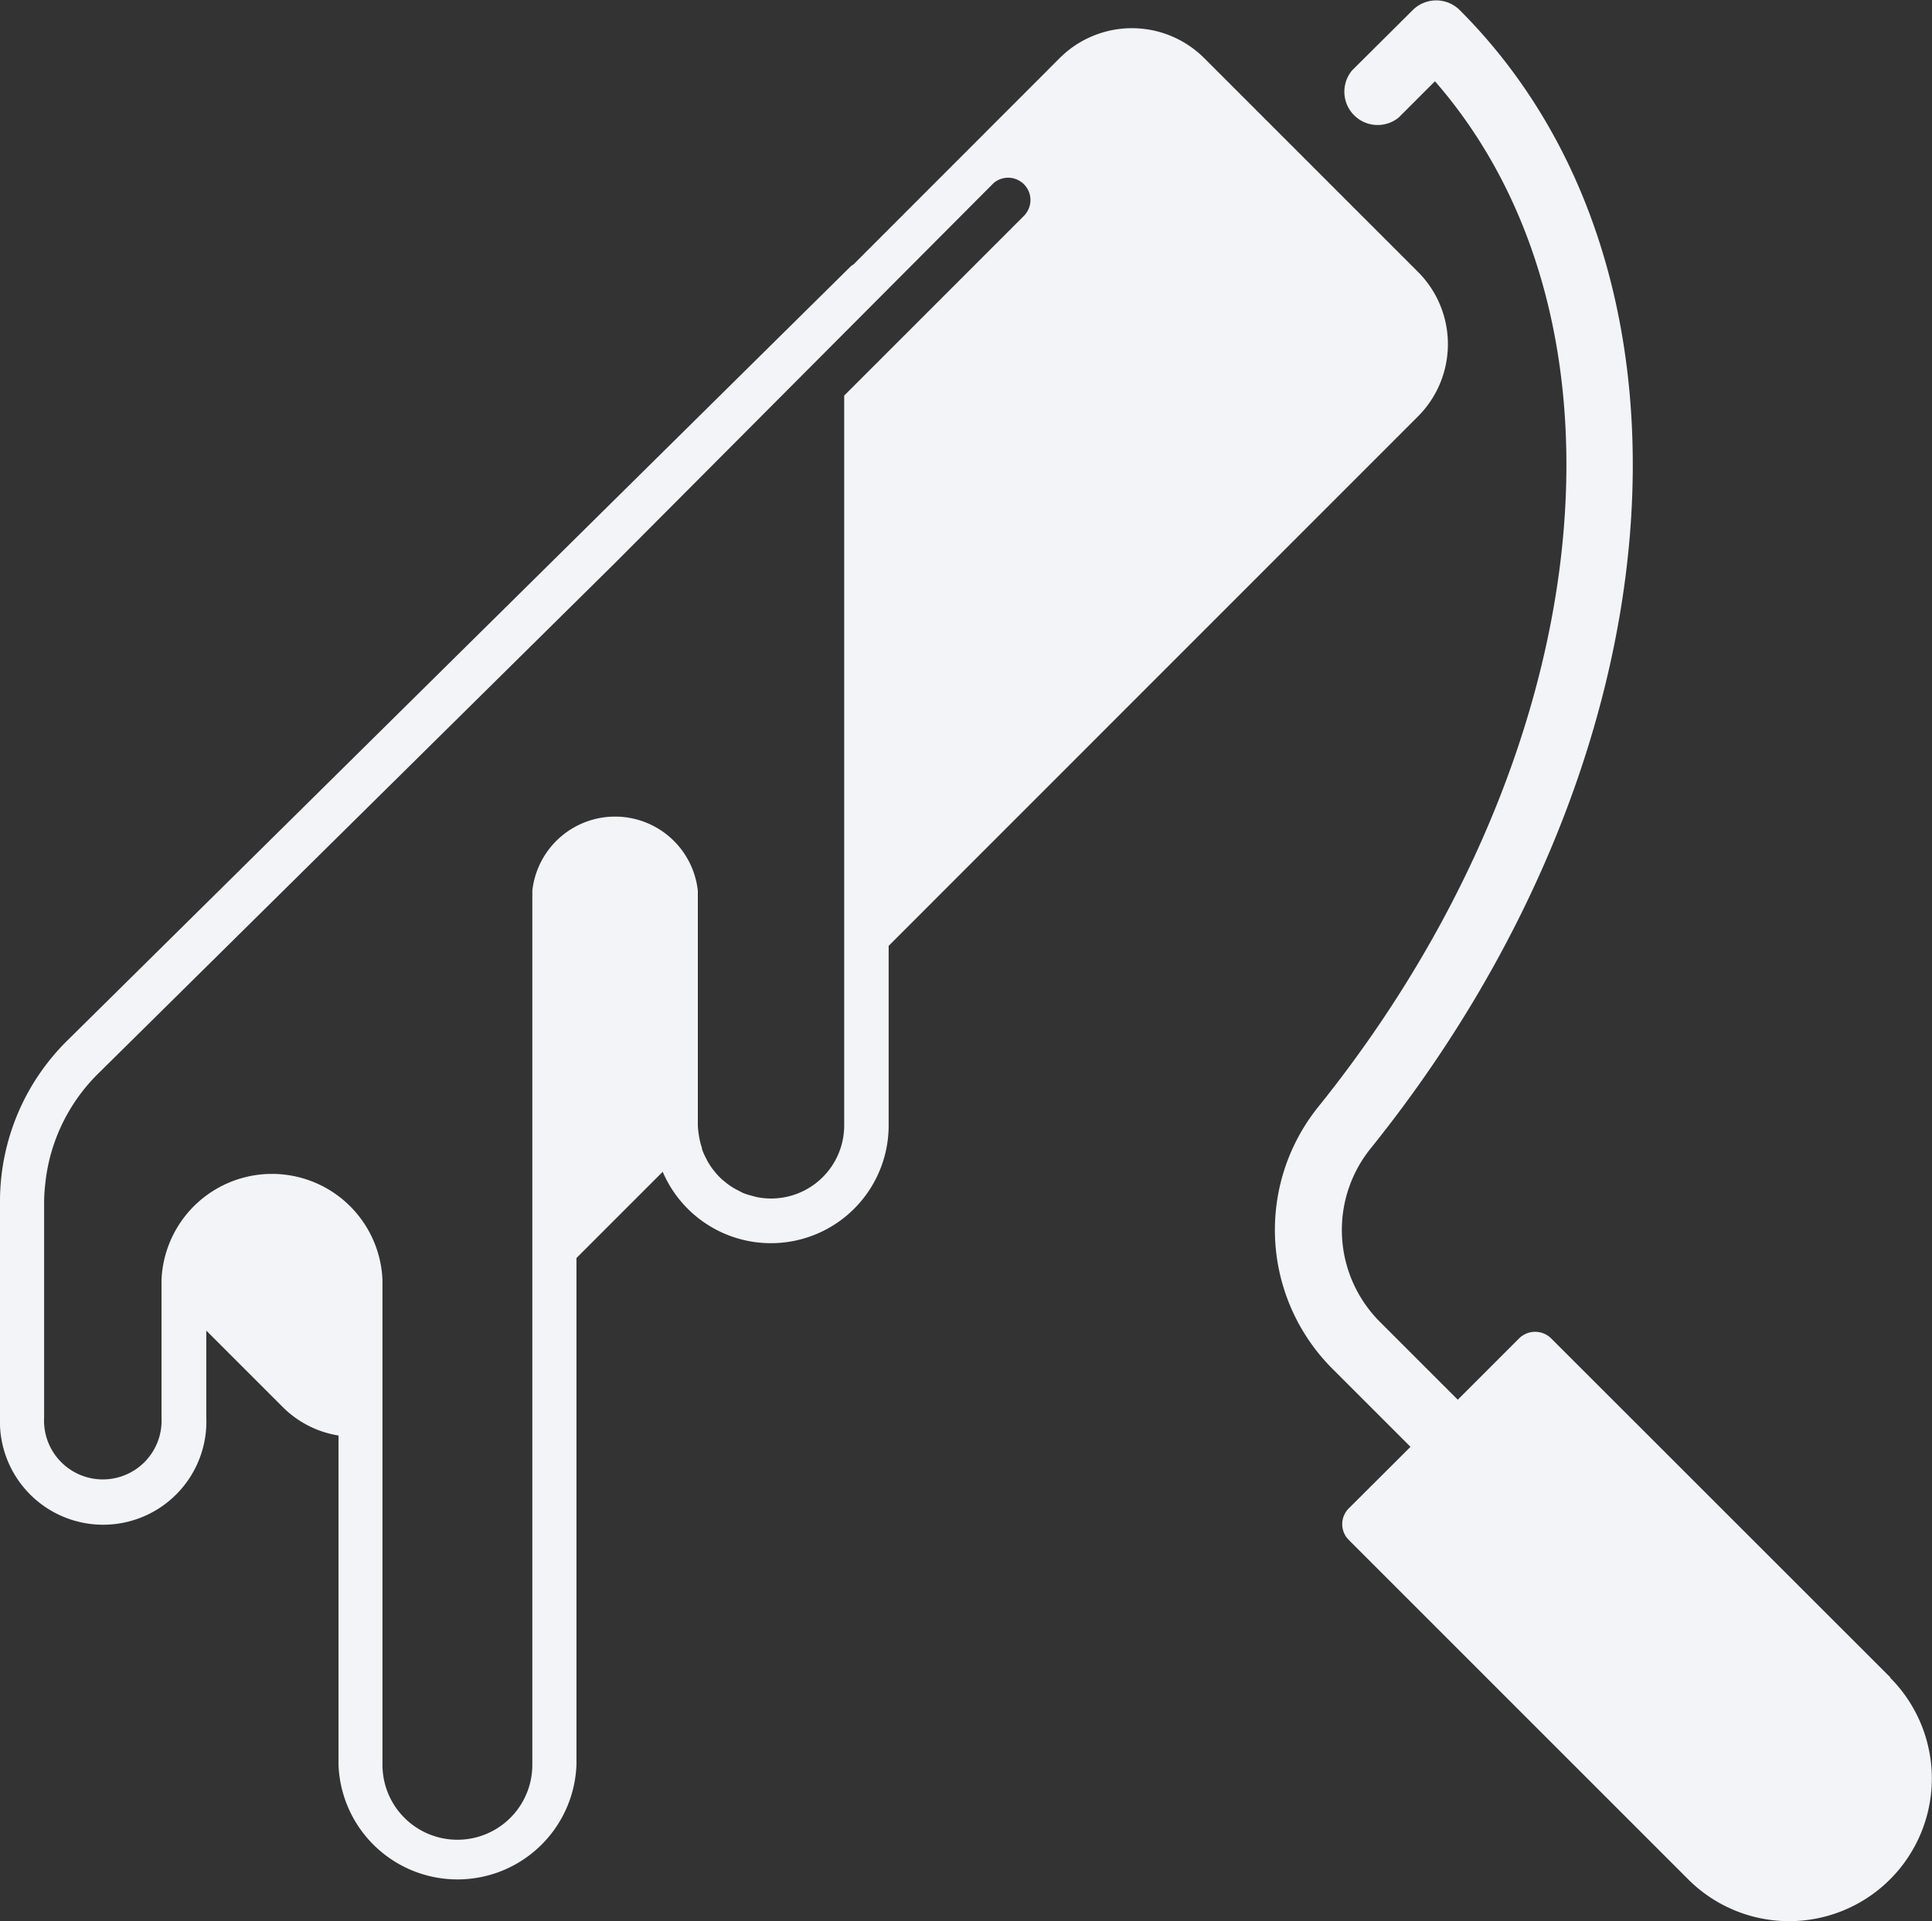 <svg xmlns="http://www.w3.org/2000/svg" viewBox="0 0 116.03 115.38"><rect x="0" y="0" width="116.03" height="115.38" fill="#333333" stroke="none"/><defs><style>.cls-1{fill:#f2f4f8;}</style></defs><title>paint-roller</title><g id="Layer_2" data-name="Layer 2"><g id="Layer_1-2" data-name="Layer 1"><path class="cls-1" d="M113.53,100.75,93.14,80.37a1.37,1.37,0,0,0-1.89,0l-3.7,3.7L82.88,79.4A7.8,7.8,0,0,1,82.3,69c18.75-23.29,21.06-52.7,5.37-68.39a2,2,0,0,0-2.83,0L81.2,4.23A2,2,0,0,0,84,7.06l2.18-2.18c12.7,14.58,9.87,40.61-7,61.59a11.79,11.79,0,0,0,.86,15.76l4.67,4.67L81,90.6a1.34,1.34,0,0,0,0,1.89l20.39,20.39a8.57,8.57,0,1,0,12.12-12.12Z"/><path class="cls-1" d="M85.17,16.34,72.32,3.49a6.14,6.14,0,0,0-8.68,0L51.26,15.88a1.29,1.29,0,0,0-.17.12L4,62.54a13.57,13.57,0,0,0-4,9.59v13a6.2,6.2,0,1,0,12.39,0V79.92l4.6,4.6a6.09,6.09,0,0,0,3.34,1.7V106a7.15,7.15,0,0,0,14.29,0V75.56l5.18-5.18a7.07,7.07,0,0,0,13.57-2.8V56.81L85.17,25A6.14,6.14,0,0,0,85.17,16.34ZM61.56,12.9,50.7,23.76V67.58a4.39,4.39,0,0,1-5.25,4.32l-.3-.08a4.34,4.34,0,0,1-.48-.15c-.13-.05-.24-.12-.36-.18s-.23-.12-.34-.19a4.39,4.39,0,0,1-.39-.28l-.23-.19a4.4,4.4,0,0,1-.38-.4l-.13-.16a4.39,4.39,0,0,1-.34-.51l-.06-.12a4.34,4.34,0,0,1-.28-.62l0-.06a4.33,4.33,0,0,1-.18-.73h0a4.35,4.35,0,0,1-.07-.65V53.5a5,5,0,0,0-9.94,0V106a4.48,4.48,0,0,1-9,0V76.89a6.64,6.64,0,0,0-13.27,0v8.25a3.53,3.53,0,1,1-7.05,0v-13A10.62,10.62,0,0,1,2.73,71v0a10.77,10.77,0,0,1,.18-1.1h0a10.88,10.88,0,0,1,3-5.43l31-30.63L59.67,11a1.34,1.34,0,0,1,1.89,1.89Z"/></g></g></svg>